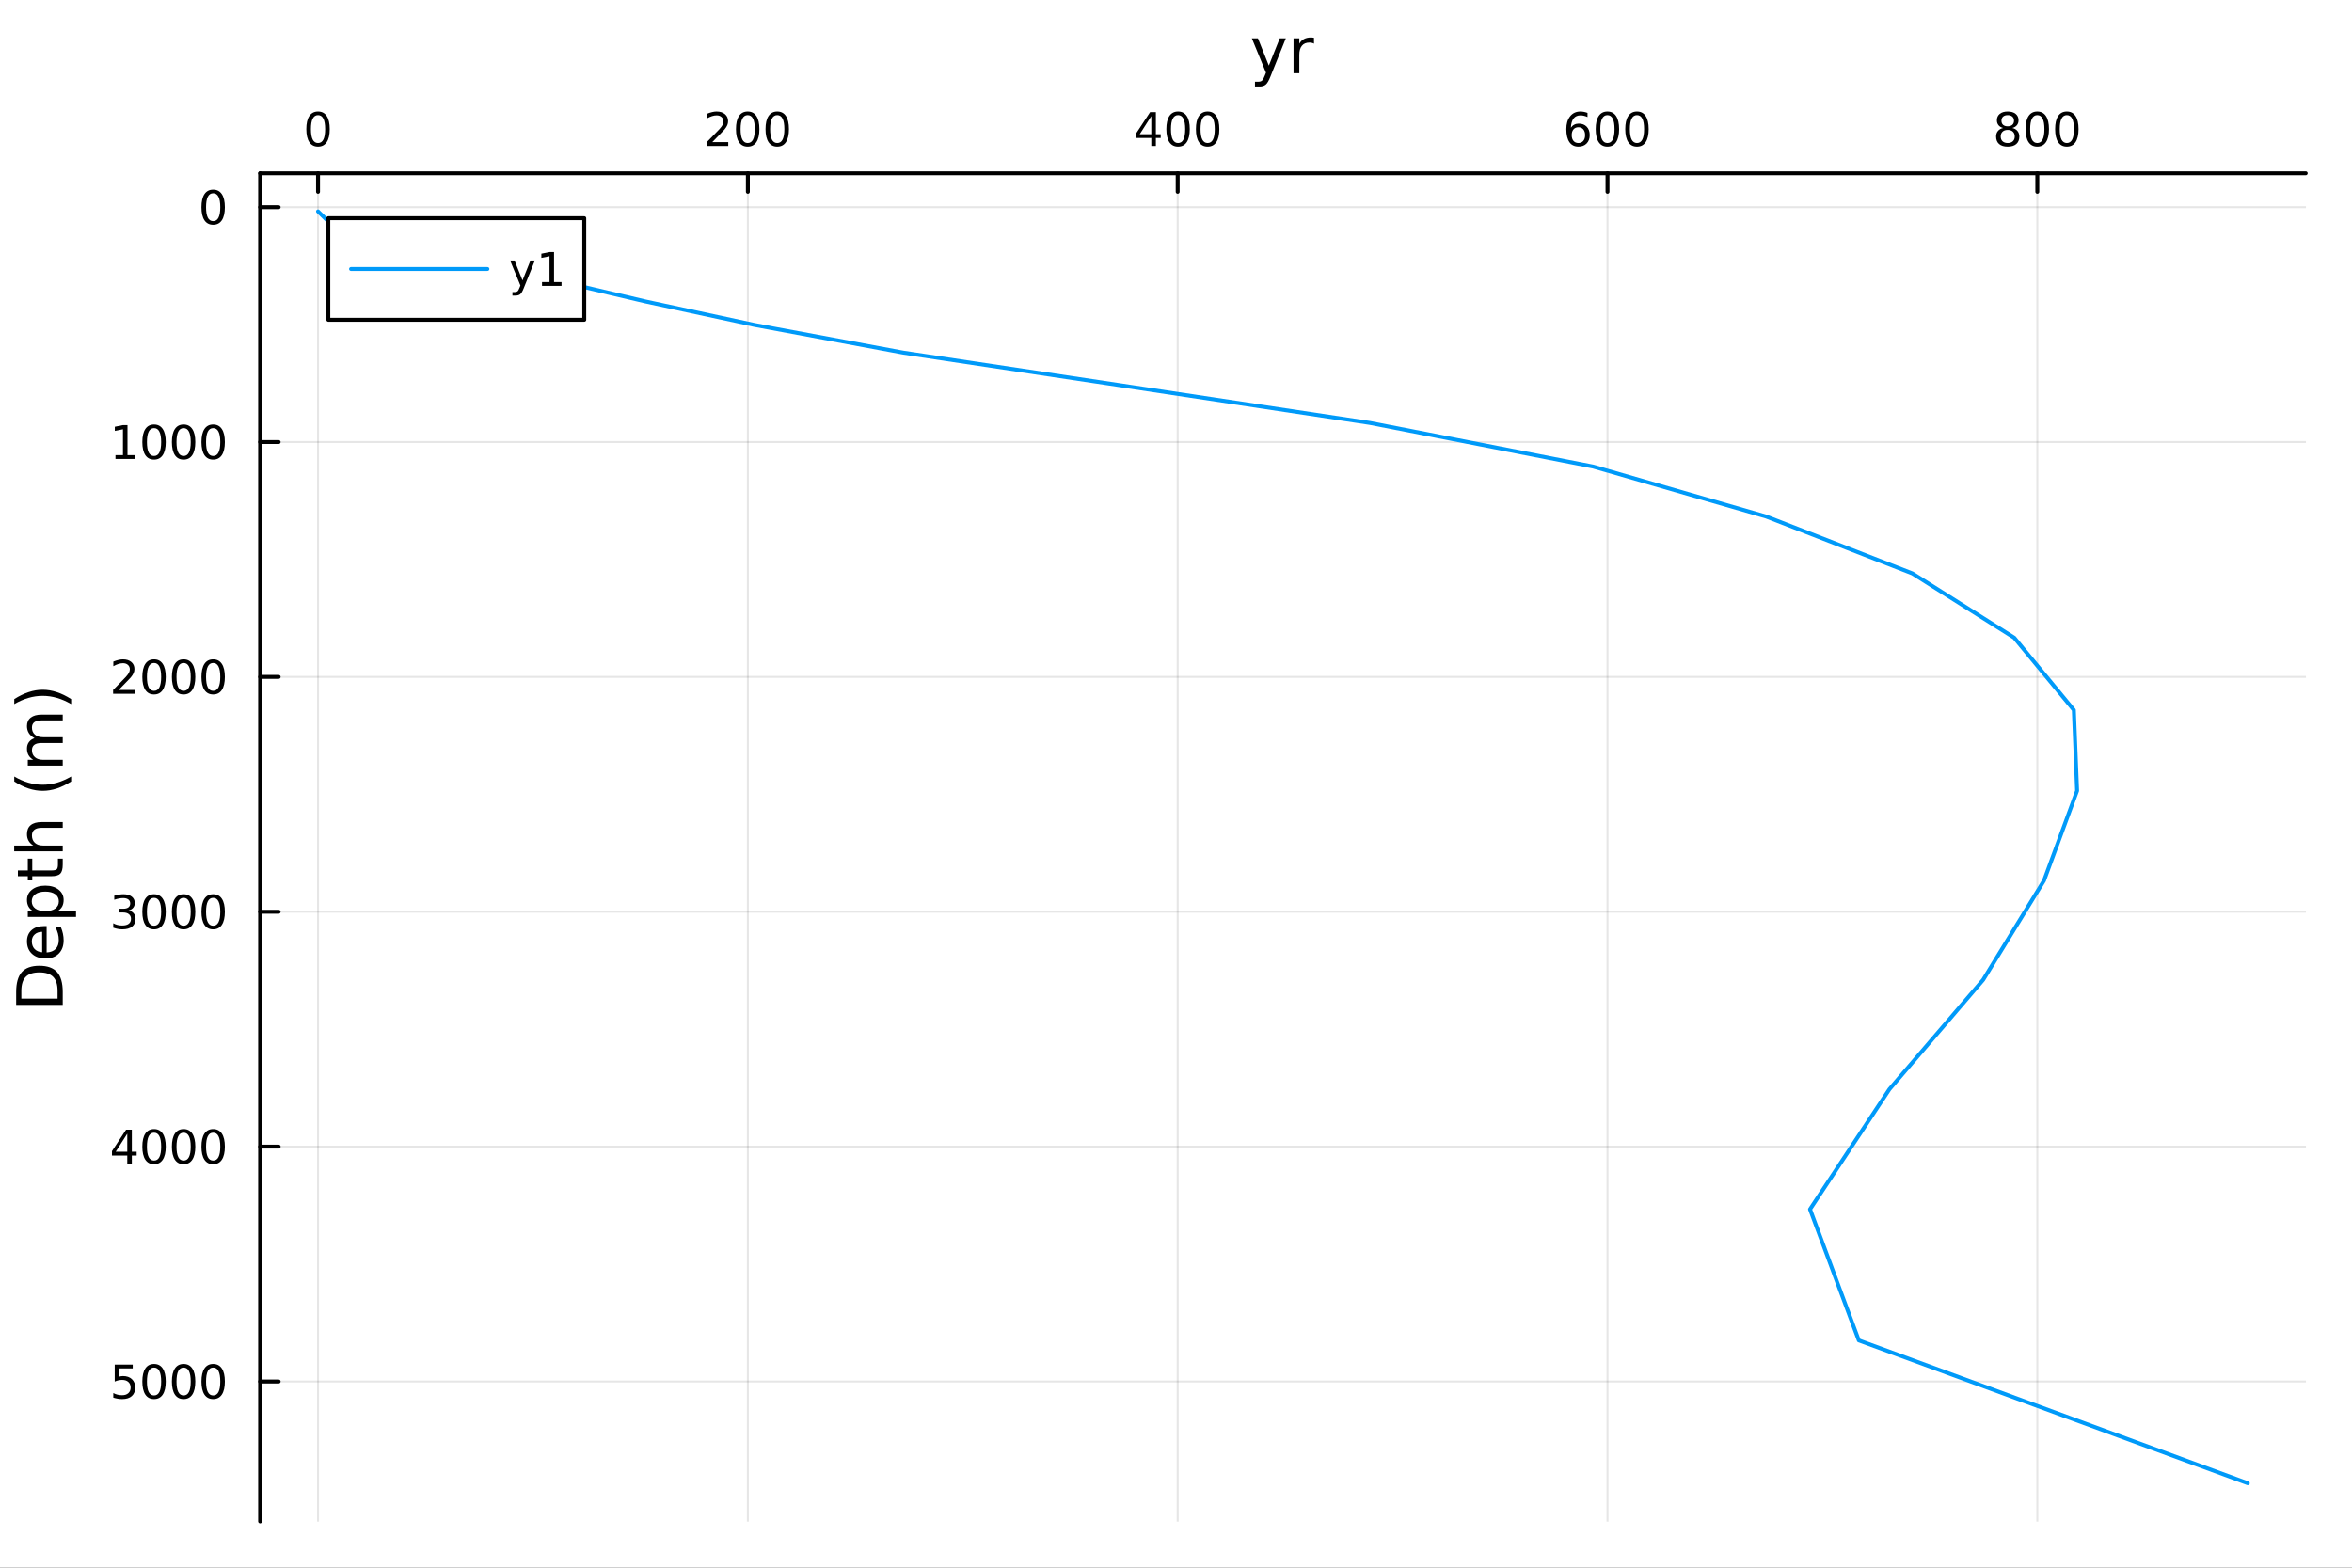 <?xml version="1.0" encoding="utf-8"?>
<svg xmlns="http://www.w3.org/2000/svg" xmlns:xlink="http://www.w3.org/1999/xlink" width="600" height="400" viewBox="0 0 2400 1600">
<rect x="0" y="0" width="2400" height="1600" fill="#333333" stroke="none"/>
<defs>
  <clipPath id="clip510">
    <rect x="0" y="0" width="2400" height="1600"/>
  </clipPath>
</defs>
<path clip-path="url(#clip510)" d="M0 1600 L2400 1600 L2400 8.88178e-14 L0 8.88178e-14  Z" fill="#ffffff" fill-rule="evenodd" fill-opacity="1"/>
<defs>
  <clipPath id="clip511">
    <rect x="480" y="0" width="1681" height="1600"/>
  </clipPath>
</defs>
<path clip-path="url(#clip510)" d="M265.445 1552.76 L2352.76 1552.76 L2352.76 176.82 L265.445 176.82  Z" fill="#ffffff" fill-rule="evenodd" fill-opacity="1"/>
<defs>
  <clipPath id="clip512">
    <rect x="265" y="176" width="2088" height="1377"/>
  </clipPath>
</defs>
<polyline clip-path="url(#clip512)" style="stroke:#000000; stroke-linecap:round; stroke-linejoin:round; stroke-width:2; stroke-opacity:0.1; fill:none" points="324.52,176.82 324.52,1552.76 "/>
<polyline clip-path="url(#clip512)" style="stroke:#000000; stroke-linecap:round; stroke-linejoin:round; stroke-width:2; stroke-opacity:0.1; fill:none" points="763.116,176.82 763.116,1552.76 "/>
<polyline clip-path="url(#clip512)" style="stroke:#000000; stroke-linecap:round; stroke-linejoin:round; stroke-width:2; stroke-opacity:0.1; fill:none" points="1201.71,176.82 1201.71,1552.76 "/>
<polyline clip-path="url(#clip512)" style="stroke:#000000; stroke-linecap:round; stroke-linejoin:round; stroke-width:2; stroke-opacity:0.1; fill:none" points="1640.31,176.82 1640.31,1552.76 "/>
<polyline clip-path="url(#clip512)" style="stroke:#000000; stroke-linecap:round; stroke-linejoin:round; stroke-width:2; stroke-opacity:0.1; fill:none" points="2078.9,176.82 2078.9,1552.76 "/>
<polyline clip-path="url(#clip510)" style="stroke:#000000; stroke-linecap:round; stroke-linejoin:round; stroke-width:4; stroke-opacity:1; fill:none" points="265.445,176.82 2352.76,176.82 "/>
<polyline clip-path="url(#clip510)" style="stroke:#000000; stroke-linecap:round; stroke-linejoin:round; stroke-width:4; stroke-opacity:1; fill:none" points="324.52,176.82 324.52,195.718 "/>
<polyline clip-path="url(#clip510)" style="stroke:#000000; stroke-linecap:round; stroke-linejoin:round; stroke-width:4; stroke-opacity:1; fill:none" points="763.116,176.82 763.116,195.718 "/>
<polyline clip-path="url(#clip510)" style="stroke:#000000; stroke-linecap:round; stroke-linejoin:round; stroke-width:4; stroke-opacity:1; fill:none" points="1201.71,176.82 1201.71,195.718 "/>
<polyline clip-path="url(#clip510)" style="stroke:#000000; stroke-linecap:round; stroke-linejoin:round; stroke-width:4; stroke-opacity:1; fill:none" points="1640.31,176.82 1640.31,195.718 "/>
<polyline clip-path="url(#clip510)" style="stroke:#000000; stroke-linecap:round; stroke-linejoin:round; stroke-width:4; stroke-opacity:1; fill:none" points="2078.9,176.82 2078.9,195.718 "/>
<path clip-path="url(#clip510)" d="M324.52 117.499 Q320.908 117.499 319.08 121.064 Q317.274 124.605 317.274 131.735 Q317.274 138.841 319.08 142.406 Q320.908 145.948 324.52 145.948 Q328.154 145.948 329.959 142.406 Q331.788 138.841 331.788 131.735 Q331.788 124.605 329.959 121.064 Q328.154 117.499 324.52 117.499 M324.52 113.795 Q330.33 113.795 333.385 118.402 Q336.464 122.985 336.464 131.735 Q336.464 140.462 333.385 145.068 Q330.33 149.651 324.52 149.651 Q318.709 149.651 315.631 145.068 Q312.575 140.462 312.575 131.735 Q312.575 122.985 315.631 118.402 Q318.709 113.795 324.52 113.795 Z" fill="#000000" fill-rule="nonzero" fill-opacity="1" /><path clip-path="url(#clip510)" d="M726.808 145.045 L743.127 145.045 L743.127 148.98 L721.183 148.98 L721.183 145.045 Q723.845 142.29 728.428 137.661 Q733.035 133.008 734.215 131.665 Q736.461 129.142 737.34 127.406 Q738.243 125.647 738.243 123.957 Q738.243 121.203 736.299 119.466 Q734.378 117.73 731.276 117.73 Q729.077 117.73 726.623 118.494 Q724.192 119.258 721.415 120.809 L721.415 116.087 Q724.239 114.953 726.692 114.374 Q729.146 113.795 731.183 113.795 Q736.553 113.795 739.748 116.48 Q742.942 119.166 742.942 123.656 Q742.942 125.786 742.132 127.707 Q741.345 129.605 739.239 132.198 Q738.66 132.869 735.558 136.087 Q732.456 139.281 726.808 145.045 Z" fill="#000000" fill-rule="nonzero" fill-opacity="1" /><path clip-path="url(#clip510)" d="M762.942 117.499 Q759.331 117.499 757.502 121.064 Q755.697 124.605 755.697 131.735 Q755.697 138.841 757.502 142.406 Q759.331 145.948 762.942 145.948 Q766.576 145.948 768.382 142.406 Q770.211 138.841 770.211 131.735 Q770.211 124.605 768.382 121.064 Q766.576 117.499 762.942 117.499 M762.942 113.795 Q768.752 113.795 771.808 118.402 Q774.887 122.985 774.887 131.735 Q774.887 140.462 771.808 145.068 Q768.752 149.651 762.942 149.651 Q757.132 149.651 754.053 145.068 Q750.998 140.462 750.998 131.735 Q750.998 122.985 754.053 118.402 Q757.132 113.795 762.942 113.795 Z" fill="#000000" fill-rule="nonzero" fill-opacity="1" /><path clip-path="url(#clip510)" d="M793.104 117.499 Q789.493 117.499 787.664 121.064 Q785.859 124.605 785.859 131.735 Q785.859 138.841 787.664 142.406 Q789.493 145.948 793.104 145.948 Q796.738 145.948 798.544 142.406 Q800.373 138.841 800.373 131.735 Q800.373 124.605 798.544 121.064 Q796.738 117.499 793.104 117.499 M793.104 113.795 Q798.914 113.795 801.97 118.402 Q805.048 122.985 805.048 131.735 Q805.048 140.462 801.97 145.068 Q798.914 149.651 793.104 149.651 Q787.294 149.651 784.215 145.068 Q781.16 140.462 781.16 131.735 Q781.16 122.985 784.215 118.402 Q787.294 113.795 793.104 113.795 Z" fill="#000000" fill-rule="nonzero" fill-opacity="1" /><path clip-path="url(#clip510)" d="M1174.8 118.494 L1163 136.943 L1174.8 136.943 L1174.8 118.494 M1173.58 114.42 L1179.46 114.42 L1179.46 136.943 L1184.39 136.943 L1184.39 140.832 L1179.46 140.832 L1179.46 148.98 L1174.8 148.98 L1174.8 140.832 L1159.2 140.832 L1159.2 136.318 L1173.58 114.42 Z" fill="#000000" fill-rule="nonzero" fill-opacity="1" /><path clip-path="url(#clip510)" d="M1202.12 117.499 Q1198.51 117.499 1196.68 121.064 Q1194.87 124.605 1194.87 131.735 Q1194.87 138.841 1196.68 142.406 Q1198.51 145.948 1202.12 145.948 Q1205.75 145.948 1207.56 142.406 Q1209.39 138.841 1209.39 131.735 Q1209.39 124.605 1207.56 121.064 Q1205.75 117.499 1202.12 117.499 M1202.12 113.795 Q1207.93 113.795 1210.98 118.402 Q1214.06 122.985 1214.06 131.735 Q1214.06 140.462 1210.98 145.068 Q1207.93 149.651 1202.12 149.651 Q1196.31 149.651 1193.23 145.068 Q1190.17 140.462 1190.17 131.735 Q1190.17 122.985 1193.23 118.402 Q1196.31 113.795 1202.12 113.795 Z" fill="#000000" fill-rule="nonzero" fill-opacity="1" /><path clip-path="url(#clip510)" d="M1232.28 117.499 Q1228.67 117.499 1226.84 121.064 Q1225.03 124.605 1225.03 131.735 Q1225.03 138.841 1226.84 142.406 Q1228.67 145.948 1232.28 145.948 Q1235.91 145.948 1237.72 142.406 Q1239.55 138.841 1239.55 131.735 Q1239.55 124.605 1237.72 121.064 Q1235.91 117.499 1232.28 117.499 M1232.28 113.795 Q1238.09 113.795 1241.14 118.402 Q1244.22 122.985 1244.22 131.735 Q1244.22 140.462 1241.14 145.068 Q1238.09 149.651 1232.28 149.651 Q1226.47 149.651 1223.39 145.068 Q1220.33 140.462 1220.33 131.735 Q1220.33 122.985 1223.39 118.402 Q1226.47 113.795 1232.28 113.795 Z" fill="#000000" fill-rule="nonzero" fill-opacity="1" /><path clip-path="url(#clip510)" d="M1610.63 129.837 Q1607.48 129.837 1605.63 131.99 Q1603.8 134.142 1603.8 137.892 Q1603.8 141.619 1605.63 143.795 Q1607.48 145.948 1610.63 145.948 Q1613.78 145.948 1615.61 143.795 Q1617.46 141.619 1617.46 137.892 Q1617.46 134.142 1615.61 131.99 Q1613.78 129.837 1610.63 129.837 M1619.91 115.184 L1619.91 119.443 Q1618.16 118.61 1616.35 118.17 Q1614.57 117.73 1612.81 117.73 Q1608.18 117.73 1605.73 120.855 Q1603.29 123.98 1602.95 130.3 Q1604.31 128.286 1606.37 127.221 Q1608.43 126.133 1610.91 126.133 Q1616.12 126.133 1619.13 129.304 Q1622.16 132.452 1622.16 137.892 Q1622.16 143.216 1619.01 146.434 Q1615.86 149.651 1610.63 149.651 Q1604.64 149.651 1601.47 145.068 Q1598.29 140.462 1598.29 131.735 Q1598.29 123.54 1602.18 118.679 Q1606.07 113.795 1612.62 113.795 Q1614.38 113.795 1616.16 114.142 Q1617.97 114.49 1619.91 115.184 Z" fill="#000000" fill-rule="nonzero" fill-opacity="1" /><path clip-path="url(#clip510)" d="M1640.22 117.499 Q1636.6 117.499 1634.78 121.064 Q1632.97 124.605 1632.97 131.735 Q1632.97 138.841 1634.78 142.406 Q1636.6 145.948 1640.22 145.948 Q1643.85 145.948 1645.66 142.406 Q1647.48 138.841 1647.48 131.735 Q1647.48 124.605 1645.66 121.064 Q1643.85 117.499 1640.22 117.499 M1640.22 113.795 Q1646.03 113.795 1649.08 118.402 Q1652.16 122.985 1652.16 131.735 Q1652.16 140.462 1649.08 145.068 Q1646.03 149.651 1640.22 149.651 Q1634.41 149.651 1631.33 145.068 Q1628.27 140.462 1628.27 131.735 Q1628.27 122.985 1631.33 118.402 Q1634.41 113.795 1640.22 113.795 Z" fill="#000000" fill-rule="nonzero" fill-opacity="1" /><path clip-path="url(#clip510)" d="M1670.38 117.499 Q1666.77 117.499 1664.94 121.064 Q1663.13 124.605 1663.13 131.735 Q1663.13 138.841 1664.94 142.406 Q1666.77 145.948 1670.38 145.948 Q1674.01 145.948 1675.82 142.406 Q1677.65 138.841 1677.65 131.735 Q1677.65 124.605 1675.82 121.064 Q1674.01 117.499 1670.38 117.499 M1670.38 113.795 Q1676.19 113.795 1679.24 118.402 Q1682.32 122.985 1682.32 131.735 Q1682.32 140.462 1679.24 145.068 Q1676.19 149.651 1670.38 149.651 Q1664.57 149.651 1661.49 145.068 Q1658.43 140.462 1658.43 131.735 Q1658.43 122.985 1661.49 118.402 Q1664.57 113.795 1670.38 113.795 Z" fill="#000000" fill-rule="nonzero" fill-opacity="1" /><path clip-path="url(#clip510)" d="M2048.7 132.568 Q2045.36 132.568 2043.44 134.351 Q2041.54 136.133 2041.54 139.258 Q2041.54 142.383 2043.44 144.165 Q2045.36 145.948 2048.7 145.948 Q2052.03 145.948 2053.95 144.165 Q2055.87 142.36 2055.87 139.258 Q2055.87 136.133 2053.95 134.351 Q2052.05 132.568 2048.7 132.568 M2044.02 130.577 Q2041.01 129.837 2039.32 127.777 Q2037.65 125.716 2037.65 122.753 Q2037.65 118.61 2040.59 116.203 Q2043.56 113.795 2048.7 113.795 Q2053.86 113.795 2056.8 116.203 Q2059.74 118.61 2059.74 122.753 Q2059.74 125.716 2058.05 127.777 Q2056.38 129.837 2053.4 130.577 Q2056.77 131.365 2058.65 133.656 Q2060.55 135.948 2060.55 139.258 Q2060.55 144.281 2057.47 146.966 Q2054.41 149.651 2048.7 149.651 Q2042.98 149.651 2039.9 146.966 Q2036.84 144.281 2036.84 139.258 Q2036.84 135.948 2038.74 133.656 Q2040.64 131.365 2044.02 130.577 M2042.31 123.193 Q2042.31 125.878 2043.97 127.383 Q2045.66 128.888 2048.7 128.888 Q2051.71 128.888 2053.4 127.383 Q2055.11 125.878 2055.11 123.193 Q2055.11 120.508 2053.4 119.003 Q2051.71 117.499 2048.7 117.499 Q2045.66 117.499 2043.97 119.003 Q2042.31 120.508 2042.31 123.193 Z" fill="#000000" fill-rule="nonzero" fill-opacity="1" /><path clip-path="url(#clip510)" d="M2078.86 117.499 Q2075.25 117.499 2073.42 121.064 Q2071.61 124.605 2071.61 131.735 Q2071.61 138.841 2073.42 142.406 Q2075.25 145.948 2078.86 145.948 Q2082.49 145.948 2084.3 142.406 Q2086.13 138.841 2086.13 131.735 Q2086.13 124.605 2084.3 121.064 Q2082.49 117.499 2078.86 117.499 M2078.86 113.795 Q2084.67 113.795 2087.72 118.402 Q2090.8 122.985 2090.8 131.735 Q2090.8 140.462 2087.72 145.068 Q2084.67 149.651 2078.86 149.651 Q2073.05 149.651 2069.97 145.068 Q2066.91 140.462 2066.91 131.735 Q2066.91 122.985 2069.97 118.402 Q2073.05 113.795 2078.86 113.795 Z" fill="#000000" fill-rule="nonzero" fill-opacity="1" /><path clip-path="url(#clip510)" d="M2109.02 117.499 Q2105.41 117.499 2103.58 121.064 Q2101.77 124.605 2101.77 131.735 Q2101.77 138.841 2103.58 142.406 Q2105.41 145.948 2109.02 145.948 Q2112.65 145.948 2114.46 142.406 Q2116.29 138.841 2116.29 131.735 Q2116.29 124.605 2114.46 121.064 Q2112.65 117.499 2109.02 117.499 M2109.02 113.795 Q2114.83 113.795 2117.89 118.402 Q2120.96 122.985 2120.96 131.735 Q2120.96 140.462 2117.89 145.068 Q2114.83 149.651 2109.02 149.651 Q2103.21 149.651 2100.13 145.068 Q2097.08 140.462 2097.08 131.735 Q2097.08 122.985 2100.13 118.402 Q2103.21 113.795 2109.02 113.795 Z" fill="#000000" fill-rule="nonzero" fill-opacity="1" /><path clip-path="url(#clip510)" d="M1296.42 78.034 Q1293.93 84.4 1291.58 86.342 Q1289.22 88.283 1285.28 88.283 L1280.6 88.283 L1280.6 83.382 L1284.04 83.382 Q1286.45 83.382 1287.79 82.236 Q1289.13 81.09 1290.75 76.825 L1291.8 74.151 L1277.38 39.076 L1283.59 39.076 L1294.73 66.958 L1305.87 39.076 L1312.08 39.076 L1296.42 78.034 Z" fill="#000000" fill-rule="nonzero" fill-opacity="1" /><path clip-path="url(#clip510)" d="M1340.82 44.551 Q1339.83 43.978 1338.65 43.723 Q1337.51 43.437 1336.11 43.437 Q1331.14 43.437 1328.47 46.683 Q1325.83 49.898 1325.83 55.945 L1325.83 74.724 L1319.94 74.724 L1319.94 39.076 L1325.83 39.076 L1325.83 44.614 Q1327.67 41.368 1330.63 39.808 Q1333.59 38.217 1337.83 38.217 Q1338.43 38.217 1339.16 38.312 Q1339.89 38.376 1340.79 38.535 L1340.82 44.551 Z" fill="#000000" fill-rule="nonzero" fill-opacity="1" /><polyline clip-path="url(#clip512)" style="stroke:#000000; stroke-linecap:round; stroke-linejoin:round; stroke-width:2; stroke-opacity:0.1; fill:none" points="265.445,211.431 2352.76,211.431 "/>
<polyline clip-path="url(#clip512)" style="stroke:#000000; stroke-linecap:round; stroke-linejoin:round; stroke-width:2; stroke-opacity:0.1; fill:none" points="265.445,451.137 2352.76,451.137 "/>
<polyline clip-path="url(#clip512)" style="stroke:#000000; stroke-linecap:round; stroke-linejoin:round; stroke-width:2; stroke-opacity:0.1; fill:none" points="265.445,690.843 2352.76,690.843 "/>
<polyline clip-path="url(#clip512)" style="stroke:#000000; stroke-linecap:round; stroke-linejoin:round; stroke-width:2; stroke-opacity:0.1; fill:none" points="265.445,930.549 2352.76,930.549 "/>
<polyline clip-path="url(#clip512)" style="stroke:#000000; stroke-linecap:round; stroke-linejoin:round; stroke-width:2; stroke-opacity:0.1; fill:none" points="265.445,1170.25 2352.76,1170.25 "/>
<polyline clip-path="url(#clip512)" style="stroke:#000000; stroke-linecap:round; stroke-linejoin:round; stroke-width:2; stroke-opacity:0.1; fill:none" points="265.445,1409.96 2352.76,1409.96 "/>
<polyline clip-path="url(#clip510)" style="stroke:#000000; stroke-linecap:round; stroke-linejoin:round; stroke-width:4; stroke-opacity:1; fill:none" points="265.445,176.82 265.445,1552.76 "/>
<polyline clip-path="url(#clip510)" style="stroke:#000000; stroke-linecap:round; stroke-linejoin:round; stroke-width:4; stroke-opacity:1; fill:none" points="265.445,211.431 284.342,211.431 "/>
<polyline clip-path="url(#clip510)" style="stroke:#000000; stroke-linecap:round; stroke-linejoin:round; stroke-width:4; stroke-opacity:1; fill:none" points="265.445,451.137 284.342,451.137 "/>
<polyline clip-path="url(#clip510)" style="stroke:#000000; stroke-linecap:round; stroke-linejoin:round; stroke-width:4; stroke-opacity:1; fill:none" points="265.445,690.843 284.342,690.843 "/>
<polyline clip-path="url(#clip510)" style="stroke:#000000; stroke-linecap:round; stroke-linejoin:round; stroke-width:4; stroke-opacity:1; fill:none" points="265.445,930.549 284.342,930.549 "/>
<polyline clip-path="url(#clip510)" style="stroke:#000000; stroke-linecap:round; stroke-linejoin:round; stroke-width:4; stroke-opacity:1; fill:none" points="265.445,1170.25 284.342,1170.25 "/>
<polyline clip-path="url(#clip510)" style="stroke:#000000; stroke-linecap:round; stroke-linejoin:round; stroke-width:4; stroke-opacity:1; fill:none" points="265.445,1409.96 284.342,1409.96 "/>
<path clip-path="url(#clip510)" d="M217.5 197.23 Q213.889 197.23 212.061 200.794 Q210.255 204.336 210.255 211.466 Q210.255 218.572 212.061 222.137 Q213.889 225.678 217.5 225.678 Q221.135 225.678 222.94 222.137 Q224.769 218.572 224.769 211.466 Q224.769 204.336 222.94 200.794 Q221.135 197.23 217.5 197.23 M217.5 193.526 Q223.31 193.526 226.366 198.132 Q229.445 202.716 229.445 211.466 Q229.445 220.192 226.366 224.799 Q223.31 229.382 217.5 229.382 Q211.69 229.382 208.612 224.799 Q205.556 220.192 205.556 211.466 Q205.556 202.716 208.612 198.132 Q211.69 193.526 217.5 193.526 Z" fill="#000000" fill-rule="nonzero" fill-opacity="1" /><path clip-path="url(#clip510)" d="M117.825 464.482 L125.464 464.482 L125.464 438.116 L117.154 439.783 L117.154 435.524 L125.418 433.857 L130.093 433.857 L130.093 464.482 L137.732 464.482 L137.732 468.417 L117.825 468.417 L117.825 464.482 Z" fill="#000000" fill-rule="nonzero" fill-opacity="1" /><path clip-path="url(#clip510)" d="M157.177 436.936 Q153.566 436.936 151.737 440.5 Q149.931 444.042 149.931 451.172 Q149.931 458.278 151.737 461.843 Q153.566 465.384 157.177 465.384 Q160.811 465.384 162.616 461.843 Q164.445 458.278 164.445 451.172 Q164.445 444.042 162.616 440.5 Q160.811 436.936 157.177 436.936 M157.177 433.232 Q162.987 433.232 166.042 437.838 Q169.121 442.422 169.121 451.172 Q169.121 459.898 166.042 464.505 Q162.987 469.088 157.177 469.088 Q151.366 469.088 148.288 464.505 Q145.232 459.898 145.232 451.172 Q145.232 442.422 148.288 437.838 Q151.366 433.232 157.177 433.232 Z" fill="#000000" fill-rule="nonzero" fill-opacity="1" /><path clip-path="url(#clip510)" d="M187.338 436.936 Q183.727 436.936 181.899 440.5 Q180.093 444.042 180.093 451.172 Q180.093 458.278 181.899 461.843 Q183.727 465.384 187.338 465.384 Q190.973 465.384 192.778 461.843 Q194.607 458.278 194.607 451.172 Q194.607 444.042 192.778 440.5 Q190.973 436.936 187.338 436.936 M187.338 433.232 Q193.149 433.232 196.204 437.838 Q199.283 442.422 199.283 451.172 Q199.283 459.898 196.204 464.505 Q193.149 469.088 187.338 469.088 Q181.528 469.088 178.45 464.505 Q175.394 459.898 175.394 451.172 Q175.394 442.422 178.45 437.838 Q181.528 433.232 187.338 433.232 Z" fill="#000000" fill-rule="nonzero" fill-opacity="1" /><path clip-path="url(#clip510)" d="M217.5 436.936 Q213.889 436.936 212.061 440.5 Q210.255 444.042 210.255 451.172 Q210.255 458.278 212.061 461.843 Q213.889 465.384 217.5 465.384 Q221.135 465.384 222.94 461.843 Q224.769 458.278 224.769 451.172 Q224.769 444.042 222.94 440.5 Q221.135 436.936 217.5 436.936 M217.5 433.232 Q223.31 433.232 226.366 437.838 Q229.445 442.422 229.445 451.172 Q229.445 459.898 226.366 464.505 Q223.31 469.088 217.5 469.088 Q211.69 469.088 208.612 464.505 Q205.556 459.898 205.556 451.172 Q205.556 442.422 208.612 437.838 Q211.69 433.232 217.5 433.232 Z" fill="#000000" fill-rule="nonzero" fill-opacity="1" /><path clip-path="url(#clip510)" d="M121.043 704.188 L137.362 704.188 L137.362 708.123 L115.418 708.123 L115.418 704.188 Q118.08 701.433 122.663 696.803 Q127.269 692.151 128.45 690.808 Q130.695 688.285 131.575 686.549 Q132.478 684.79 132.478 683.1 Q132.478 680.345 130.533 678.609 Q128.612 676.873 125.51 676.873 Q123.311 676.873 120.857 677.637 Q118.427 678.401 115.649 679.952 L115.649 675.23 Q118.473 674.095 120.927 673.517 Q123.38 672.938 125.418 672.938 Q130.788 672.938 133.982 675.623 Q137.177 678.308 137.177 682.799 Q137.177 684.929 136.367 686.85 Q135.579 688.748 133.473 691.341 Q132.894 692.012 129.792 695.229 Q126.691 698.424 121.043 704.188 Z" fill="#000000" fill-rule="nonzero" fill-opacity="1" /><path clip-path="url(#clip510)" d="M157.177 676.642 Q153.566 676.642 151.737 680.206 Q149.931 683.748 149.931 690.878 Q149.931 697.984 151.737 701.549 Q153.566 705.09 157.177 705.09 Q160.811 705.09 162.616 701.549 Q164.445 697.984 164.445 690.878 Q164.445 683.748 162.616 680.206 Q160.811 676.642 157.177 676.642 M157.177 672.938 Q162.987 672.938 166.042 677.544 Q169.121 682.128 169.121 690.878 Q169.121 699.604 166.042 704.211 Q162.987 708.794 157.177 708.794 Q151.366 708.794 148.288 704.211 Q145.232 699.604 145.232 690.878 Q145.232 682.128 148.288 677.544 Q151.366 672.938 157.177 672.938 Z" fill="#000000" fill-rule="nonzero" fill-opacity="1" /><path clip-path="url(#clip510)" d="M187.338 676.642 Q183.727 676.642 181.899 680.206 Q180.093 683.748 180.093 690.878 Q180.093 697.984 181.899 701.549 Q183.727 705.09 187.338 705.09 Q190.973 705.09 192.778 701.549 Q194.607 697.984 194.607 690.878 Q194.607 683.748 192.778 680.206 Q190.973 676.642 187.338 676.642 M187.338 672.938 Q193.149 672.938 196.204 677.544 Q199.283 682.128 199.283 690.878 Q199.283 699.604 196.204 704.211 Q193.149 708.794 187.338 708.794 Q181.528 708.794 178.45 704.211 Q175.394 699.604 175.394 690.878 Q175.394 682.128 178.45 677.544 Q181.528 672.938 187.338 672.938 Z" fill="#000000" fill-rule="nonzero" fill-opacity="1" /><path clip-path="url(#clip510)" d="M217.5 676.642 Q213.889 676.642 212.061 680.206 Q210.255 683.748 210.255 690.878 Q210.255 697.984 212.061 701.549 Q213.889 705.09 217.5 705.09 Q221.135 705.09 222.94 701.549 Q224.769 697.984 224.769 690.878 Q224.769 683.748 222.94 680.206 Q221.135 676.642 217.5 676.642 M217.5 672.938 Q223.31 672.938 226.366 677.544 Q229.445 682.128 229.445 690.878 Q229.445 699.604 226.366 704.211 Q223.31 708.794 217.5 708.794 Q211.69 708.794 208.612 704.211 Q205.556 699.604 205.556 690.878 Q205.556 682.128 208.612 677.544 Q211.69 672.938 217.5 672.938 Z" fill="#000000" fill-rule="nonzero" fill-opacity="1" /><path clip-path="url(#clip510)" d="M131.181 929.195 Q134.538 929.912 136.413 932.181 Q138.311 934.449 138.311 937.783 Q138.311 942.898 134.792 945.699 Q131.274 948.5 124.793 948.5 Q122.617 948.5 120.302 948.06 Q118.01 947.644 115.556 946.787 L115.556 942.273 Q117.501 943.408 119.816 943.986 Q122.13 944.565 124.654 944.565 Q129.052 944.565 131.343 942.829 Q133.658 941.093 133.658 937.783 Q133.658 934.727 131.505 933.014 Q129.376 931.278 125.556 931.278 L121.529 931.278 L121.529 927.435 L125.742 927.435 Q129.191 927.435 131.019 926.07 Q132.848 924.681 132.848 922.088 Q132.848 919.426 130.95 918.014 Q129.075 916.579 125.556 916.579 Q123.635 916.579 121.436 916.996 Q119.237 917.412 116.598 918.292 L116.598 914.125 Q119.26 913.385 121.575 913.014 Q123.913 912.644 125.973 912.644 Q131.297 912.644 134.399 915.074 Q137.501 917.482 137.501 921.602 Q137.501 924.473 135.857 926.463 Q134.214 928.431 131.181 929.195 Z" fill="#000000" fill-rule="nonzero" fill-opacity="1" /><path clip-path="url(#clip510)" d="M157.177 916.348 Q153.566 916.348 151.737 919.912 Q149.931 923.454 149.931 930.584 Q149.931 937.69 151.737 941.255 Q153.566 944.797 157.177 944.797 Q160.811 944.797 162.616 941.255 Q164.445 937.69 164.445 930.584 Q164.445 923.454 162.616 919.912 Q160.811 916.348 157.177 916.348 M157.177 912.644 Q162.987 912.644 166.042 917.25 Q169.121 921.834 169.121 930.584 Q169.121 939.31 166.042 943.917 Q162.987 948.5 157.177 948.5 Q151.366 948.5 148.288 943.917 Q145.232 939.31 145.232 930.584 Q145.232 921.834 148.288 917.25 Q151.366 912.644 157.177 912.644 Z" fill="#000000" fill-rule="nonzero" fill-opacity="1" /><path clip-path="url(#clip510)" d="M187.338 916.348 Q183.727 916.348 181.899 919.912 Q180.093 923.454 180.093 930.584 Q180.093 937.69 181.899 941.255 Q183.727 944.797 187.338 944.797 Q190.973 944.797 192.778 941.255 Q194.607 937.69 194.607 930.584 Q194.607 923.454 192.778 919.912 Q190.973 916.348 187.338 916.348 M187.338 912.644 Q193.149 912.644 196.204 917.25 Q199.283 921.834 199.283 930.584 Q199.283 939.31 196.204 943.917 Q193.149 948.5 187.338 948.5 Q181.528 948.5 178.45 943.917 Q175.394 939.31 175.394 930.584 Q175.394 921.834 178.45 917.25 Q181.528 912.644 187.338 912.644 Z" fill="#000000" fill-rule="nonzero" fill-opacity="1" /><path clip-path="url(#clip510)" d="M217.5 916.348 Q213.889 916.348 212.061 919.912 Q210.255 923.454 210.255 930.584 Q210.255 937.69 212.061 941.255 Q213.889 944.797 217.5 944.797 Q221.135 944.797 222.94 941.255 Q224.769 937.69 224.769 930.584 Q224.769 923.454 222.94 919.912 Q221.135 916.348 217.5 916.348 M217.5 912.644 Q223.31 912.644 226.366 917.25 Q229.445 921.834 229.445 930.584 Q229.445 939.31 226.366 943.917 Q223.31 948.5 217.5 948.5 Q211.69 948.5 208.612 943.917 Q205.556 939.31 205.556 930.584 Q205.556 921.834 208.612 917.25 Q211.69 912.644 217.5 912.644 Z" fill="#000000" fill-rule="nonzero" fill-opacity="1" /><path clip-path="url(#clip510)" d="M129.862 1157.05 L118.056 1175.5 L129.862 1175.5 L129.862 1157.05 M128.635 1152.97 L134.515 1152.97 L134.515 1175.5 L139.445 1175.5 L139.445 1179.39 L134.515 1179.39 L134.515 1187.53 L129.862 1187.53 L129.862 1179.39 L114.26 1179.39 L114.26 1174.87 L128.635 1152.97 Z" fill="#000000" fill-rule="nonzero" fill-opacity="1" /><path clip-path="url(#clip510)" d="M157.177 1156.05 Q153.566 1156.05 151.737 1159.62 Q149.931 1163.16 149.931 1170.29 Q149.931 1177.4 151.737 1180.96 Q153.566 1184.5 157.177 1184.5 Q160.811 1184.5 162.616 1180.96 Q164.445 1177.4 164.445 1170.29 Q164.445 1163.16 162.616 1159.62 Q160.811 1156.05 157.177 1156.05 M157.177 1152.35 Q162.987 1152.35 166.042 1156.96 Q169.121 1161.54 169.121 1170.29 Q169.121 1179.02 166.042 1183.62 Q162.987 1188.21 157.177 1188.21 Q151.366 1188.21 148.288 1183.62 Q145.232 1179.02 145.232 1170.29 Q145.232 1161.54 148.288 1156.96 Q151.366 1152.35 157.177 1152.35 Z" fill="#000000" fill-rule="nonzero" fill-opacity="1" /><path clip-path="url(#clip510)" d="M187.338 1156.05 Q183.727 1156.05 181.899 1159.62 Q180.093 1163.16 180.093 1170.29 Q180.093 1177.4 181.899 1180.96 Q183.727 1184.5 187.338 1184.5 Q190.973 1184.5 192.778 1180.96 Q194.607 1177.4 194.607 1170.29 Q194.607 1163.16 192.778 1159.62 Q190.973 1156.05 187.338 1156.05 M187.338 1152.35 Q193.149 1152.35 196.204 1156.96 Q199.283 1161.54 199.283 1170.29 Q199.283 1179.02 196.204 1183.62 Q193.149 1188.21 187.338 1188.21 Q181.528 1188.21 178.45 1183.62 Q175.394 1179.02 175.394 1170.29 Q175.394 1161.54 178.45 1156.96 Q181.528 1152.35 187.338 1152.35 Z" fill="#000000" fill-rule="nonzero" fill-opacity="1" /><path clip-path="url(#clip510)" d="M217.5 1156.05 Q213.889 1156.05 212.061 1159.62 Q210.255 1163.16 210.255 1170.29 Q210.255 1177.4 212.061 1180.96 Q213.889 1184.5 217.5 1184.5 Q221.135 1184.5 222.94 1180.96 Q224.769 1177.4 224.769 1170.29 Q224.769 1163.16 222.94 1159.62 Q221.135 1156.05 217.5 1156.05 M217.5 1152.35 Q223.31 1152.35 226.366 1156.96 Q229.445 1161.54 229.445 1170.29 Q229.445 1179.02 226.366 1183.62 Q223.31 1188.21 217.5 1188.21 Q211.69 1188.21 208.612 1183.62 Q205.556 1179.02 205.556 1170.29 Q205.556 1161.54 208.612 1156.96 Q211.69 1152.35 217.5 1152.35 Z" fill="#000000" fill-rule="nonzero" fill-opacity="1" /><path clip-path="url(#clip510)" d="M117.061 1392.68 L135.417 1392.68 L135.417 1396.62 L121.343 1396.62 L121.343 1405.09 Q122.362 1404.74 123.38 1404.58 Q124.399 1404.39 125.418 1404.39 Q131.205 1404.39 134.584 1407.57 Q137.964 1410.74 137.964 1416.15 Q137.964 1421.73 134.492 1424.83 Q131.019 1427.91 124.7 1427.91 Q122.524 1427.91 120.255 1427.54 Q118.01 1427.17 115.603 1426.43 L115.603 1421.73 Q117.686 1422.87 119.908 1423.42 Q122.13 1423.98 124.607 1423.98 Q128.612 1423.98 130.95 1421.87 Q133.288 1419.76 133.288 1416.15 Q133.288 1412.54 130.95 1410.44 Q128.612 1408.33 124.607 1408.33 Q122.732 1408.33 120.857 1408.75 Q119.006 1409.16 117.061 1410.04 L117.061 1392.68 Z" fill="#000000" fill-rule="nonzero" fill-opacity="1" /><path clip-path="url(#clip510)" d="M157.177 1395.76 Q153.566 1395.76 151.737 1399.32 Q149.931 1402.87 149.931 1410 Q149.931 1417.1 151.737 1420.67 Q153.566 1424.21 157.177 1424.21 Q160.811 1424.21 162.616 1420.67 Q164.445 1417.1 164.445 1410 Q164.445 1402.87 162.616 1399.32 Q160.811 1395.76 157.177 1395.76 M157.177 1392.06 Q162.987 1392.06 166.042 1396.66 Q169.121 1401.25 169.121 1410 Q169.121 1418.72 166.042 1423.33 Q162.987 1427.91 157.177 1427.91 Q151.366 1427.91 148.288 1423.33 Q145.232 1418.72 145.232 1410 Q145.232 1401.25 148.288 1396.66 Q151.366 1392.06 157.177 1392.06 Z" fill="#000000" fill-rule="nonzero" fill-opacity="1" /><path clip-path="url(#clip510)" d="M187.338 1395.76 Q183.727 1395.76 181.899 1399.32 Q180.093 1402.87 180.093 1410 Q180.093 1417.1 181.899 1420.67 Q183.727 1424.21 187.338 1424.21 Q190.973 1424.21 192.778 1420.67 Q194.607 1417.1 194.607 1410 Q194.607 1402.87 192.778 1399.32 Q190.973 1395.76 187.338 1395.76 M187.338 1392.06 Q193.149 1392.06 196.204 1396.66 Q199.283 1401.25 199.283 1410 Q199.283 1418.72 196.204 1423.33 Q193.149 1427.91 187.338 1427.91 Q181.528 1427.91 178.45 1423.33 Q175.394 1418.72 175.394 1410 Q175.394 1401.25 178.45 1396.66 Q181.528 1392.06 187.338 1392.06 Z" fill="#000000" fill-rule="nonzero" fill-opacity="1" /><path clip-path="url(#clip510)" d="M217.5 1395.76 Q213.889 1395.76 212.061 1399.32 Q210.255 1402.87 210.255 1410 Q210.255 1417.1 212.061 1420.67 Q213.889 1424.21 217.5 1424.21 Q221.135 1424.21 222.94 1420.67 Q224.769 1417.1 224.769 1410 Q224.769 1402.87 222.94 1399.32 Q221.135 1395.76 217.5 1395.76 M217.5 1392.06 Q223.31 1392.06 226.366 1396.66 Q229.445 1401.25 229.445 1410 Q229.445 1418.72 226.366 1423.33 Q223.31 1427.91 217.5 1427.91 Q211.69 1427.91 208.612 1423.33 Q205.556 1418.72 205.556 1410 Q205.556 1401.25 208.612 1396.66 Q211.69 1392.06 217.5 1392.06 Z" fill="#000000" fill-rule="nonzero" fill-opacity="1" /><path clip-path="url(#clip510)" d="M21.768 1019.17 L58.721 1019.17 L58.721 1011.41 Q58.721 1001.57 54.265 997.02 Q49.809 992.436 40.196 992.436 Q30.648 992.436 26.224 997.02 Q21.768 1001.57 21.768 1011.41 L21.768 1019.17 M16.484 1025.6 L16.484 1012.39 Q16.484 998.579 22.245 992.118 Q27.974 985.657 40.196 985.657 Q52.482 985.657 58.243 992.15 Q64.004 998.643 64.004 1012.39 L64.004 1025.6 L16.484 1025.6 Z" fill="#000000" fill-rule="nonzero" fill-opacity="1" /><path clip-path="url(#clip510)" d="M44.716 945.171 L47.581 945.171 L47.581 972.098 Q53.628 971.716 56.811 968.469 Q59.962 965.191 59.962 959.367 Q59.962 955.993 59.134 952.842 Q58.307 949.659 56.652 946.54 L62.19 946.54 Q63.527 949.691 64.227 953.001 Q64.927 956.311 64.927 959.717 Q64.927 968.247 59.962 973.244 Q54.997 978.209 46.53 978.209 Q37.777 978.209 32.653 973.498 Q27.497 968.756 27.497 960.735 Q27.497 953.542 32.144 949.372 Q36.759 945.171 44.716 945.171 M42.997 951.027 Q38.191 951.091 35.327 953.733 Q32.462 956.343 32.462 960.671 Q32.462 965.573 35.231 968.533 Q38 971.461 43.029 971.907 L42.997 951.027 Z" fill="#000000" fill-rule="nonzero" fill-opacity="1" /><path clip-path="url(#clip510)" d="M58.657 929.893 L77.563 929.893 L77.563 935.782 L28.356 935.782 L28.356 929.893 L33.767 929.893 Q30.584 928.047 29.056 925.246 Q27.497 922.414 27.497 918.499 Q27.497 912.006 32.653 907.963 Q37.809 903.889 46.212 903.889 Q54.615 903.889 59.771 907.963 Q64.927 912.006 64.927 918.499 Q64.927 922.414 63.399 925.246 Q61.84 928.047 58.657 929.893 M46.212 909.969 Q39.751 909.969 36.09 912.642 Q32.398 915.284 32.398 919.931 Q32.398 924.578 36.09 927.252 Q39.751 929.893 46.212 929.893 Q52.673 929.893 56.365 927.252 Q60.026 924.578 60.026 919.931 Q60.026 915.284 56.365 912.642 Q52.673 909.969 46.212 909.969 Z" fill="#000000" fill-rule="nonzero" fill-opacity="1" /><path clip-path="url(#clip510)" d="M18.235 888.389 L28.356 888.389 L28.356 876.326 L32.908 876.326 L32.908 888.389 L52.259 888.389 Q56.62 888.389 57.861 887.211 Q59.103 886.002 59.103 882.341 L59.103 876.326 L64.004 876.326 L64.004 882.341 Q64.004 889.121 61.49 891.699 Q58.943 894.277 52.259 894.277 L32.908 894.277 L32.908 898.574 L28.356 898.574 L28.356 894.277 L18.235 894.277 L18.235 888.389 Z" fill="#000000" fill-rule="nonzero" fill-opacity="1" /><path clip-path="url(#clip510)" d="M42.488 838.991 L64.004 838.991 L64.004 844.847 L42.679 844.847 Q37.618 844.847 35.104 846.821 Q32.589 848.794 32.589 852.741 Q32.589 857.483 35.613 860.221 Q38.637 862.958 43.857 862.958 L64.004 862.958 L64.004 868.846 L14.479 868.846 L14.479 862.958 L33.894 862.958 Q30.68 860.857 29.088 858.024 Q27.497 855.16 27.497 851.436 Q27.497 845.293 31.316 842.142 Q35.104 838.991 42.488 838.991 Z" fill="#000000" fill-rule="nonzero" fill-opacity="1" /><path clip-path="url(#clip510)" d="M14.543 792.521 Q21.863 796.786 29.025 798.855 Q36.186 800.924 43.538 800.924 Q50.891 800.924 58.116 798.855 Q65.309 796.755 72.598 792.521 L72.598 797.614 Q65.118 802.388 57.893 804.775 Q50.668 807.131 43.538 807.131 Q36.441 807.131 29.247 804.775 Q22.054 802.42 14.543 797.614 L14.543 792.521 Z" fill="#000000" fill-rule="nonzero" fill-opacity="1" /><path clip-path="url(#clip510)" d="M35.199 753.404 Q31.253 751.208 29.375 748.152 Q27.497 745.097 27.497 740.959 Q27.497 735.389 31.412 732.365 Q35.295 729.342 42.488 729.342 L64.004 729.342 L64.004 735.23 L42.679 735.23 Q37.555 735.23 35.072 737.044 Q32.589 738.858 32.589 742.582 Q32.589 747.134 35.613 749.776 Q38.637 752.417 43.857 752.417 L64.004 752.417 L64.004 758.306 L42.679 758.306 Q37.523 758.306 35.072 760.12 Q32.589 761.934 32.589 765.722 Q32.589 770.21 35.645 772.851 Q38.669 775.493 43.857 775.493 L64.004 775.493 L64.004 781.381 L28.356 781.381 L28.356 775.493 L33.894 775.493 Q30.616 773.488 29.056 770.687 Q27.497 767.886 27.497 764.035 Q27.497 760.152 29.47 757.446 Q31.444 754.709 35.199 753.404 Z" fill="#000000" fill-rule="nonzero" fill-opacity="1" /><path clip-path="url(#clip510)" d="M14.543 718.584 L14.543 713.491 Q22.054 708.717 29.247 706.362 Q36.441 703.974 43.538 703.974 Q50.668 703.974 57.893 706.362 Q65.118 708.717 72.598 713.491 L72.598 718.584 Q65.309 714.35 58.116 712.282 Q50.891 710.181 43.538 710.181 Q36.186 710.181 29.025 712.282 Q21.863 714.35 14.543 718.584 Z" fill="#000000" fill-rule="nonzero" fill-opacity="1" /><polyline clip-path="url(#clip512)" style="stroke:#009af9; stroke-linecap:round; stroke-linejoin:round; stroke-width:4; stroke-opacity:1; fill:none" points="324.52,215.762 333.558,224.559 351.803,233.897 384.438,244.319 442.943,256.364 507.845,270.575 572.786,287.492 658.631,307.658 769.774,331.613 921.674,359.9 1142.21,393.058 1397.76,431.63 1625.52,476.157 1802.21,527.181 1951.4,585.242 2055.36,650.882 2116.16,724.643 2119.49,807.065 2085.73,898.691 2023.6,1000.06 1927.98,1111.72 1846.95,1234.2 1896.76,1368.05 2293.68,1513.81 "/>
<path clip-path="url(#clip510)" d="M335.022 326.365 L596.183 326.365 L596.183 222.685 L335.022 222.685  Z" fill="#ffffff" fill-rule="evenodd" fill-opacity="1"/>
<polyline clip-path="url(#clip510)" style="stroke:#000000; stroke-linecap:round; stroke-linejoin:round; stroke-width:4; stroke-opacity:1; fill:none" points="335.022,326.365 596.183,326.365 596.183,222.685 335.022,222.685 335.022,326.365 "/>
<polyline clip-path="url(#clip510)" style="stroke:#009af9; stroke-linecap:round; stroke-linejoin:round; stroke-width:4; stroke-opacity:1; fill:none" points="358.214,274.525 497.368,274.525 "/>
<path clip-path="url(#clip510)" d="M534.403 294.212 Q532.598 298.842 530.885 300.254 Q529.172 301.666 526.301 301.666 L522.898 301.666 L522.898 298.101 L525.398 298.101 Q527.158 298.101 528.13 297.268 Q529.102 296.434 530.283 293.332 L531.047 291.388 L520.561 265.879 L525.074 265.879 L533.176 286.157 L541.278 265.879 L545.792 265.879 L534.403 294.212 Z" fill="#000000" fill-rule="nonzero" fill-opacity="1" /><path clip-path="url(#clip510)" d="M553.084 287.87 L560.722 287.87 L560.722 261.504 L552.412 263.171 L552.412 258.911 L560.676 257.245 L565.352 257.245 L565.352 287.87 L572.991 287.87 L572.991 291.805 L553.084 291.805 L553.084 287.87 Z" fill="#000000" fill-rule="nonzero" fill-opacity="1" /></svg>
